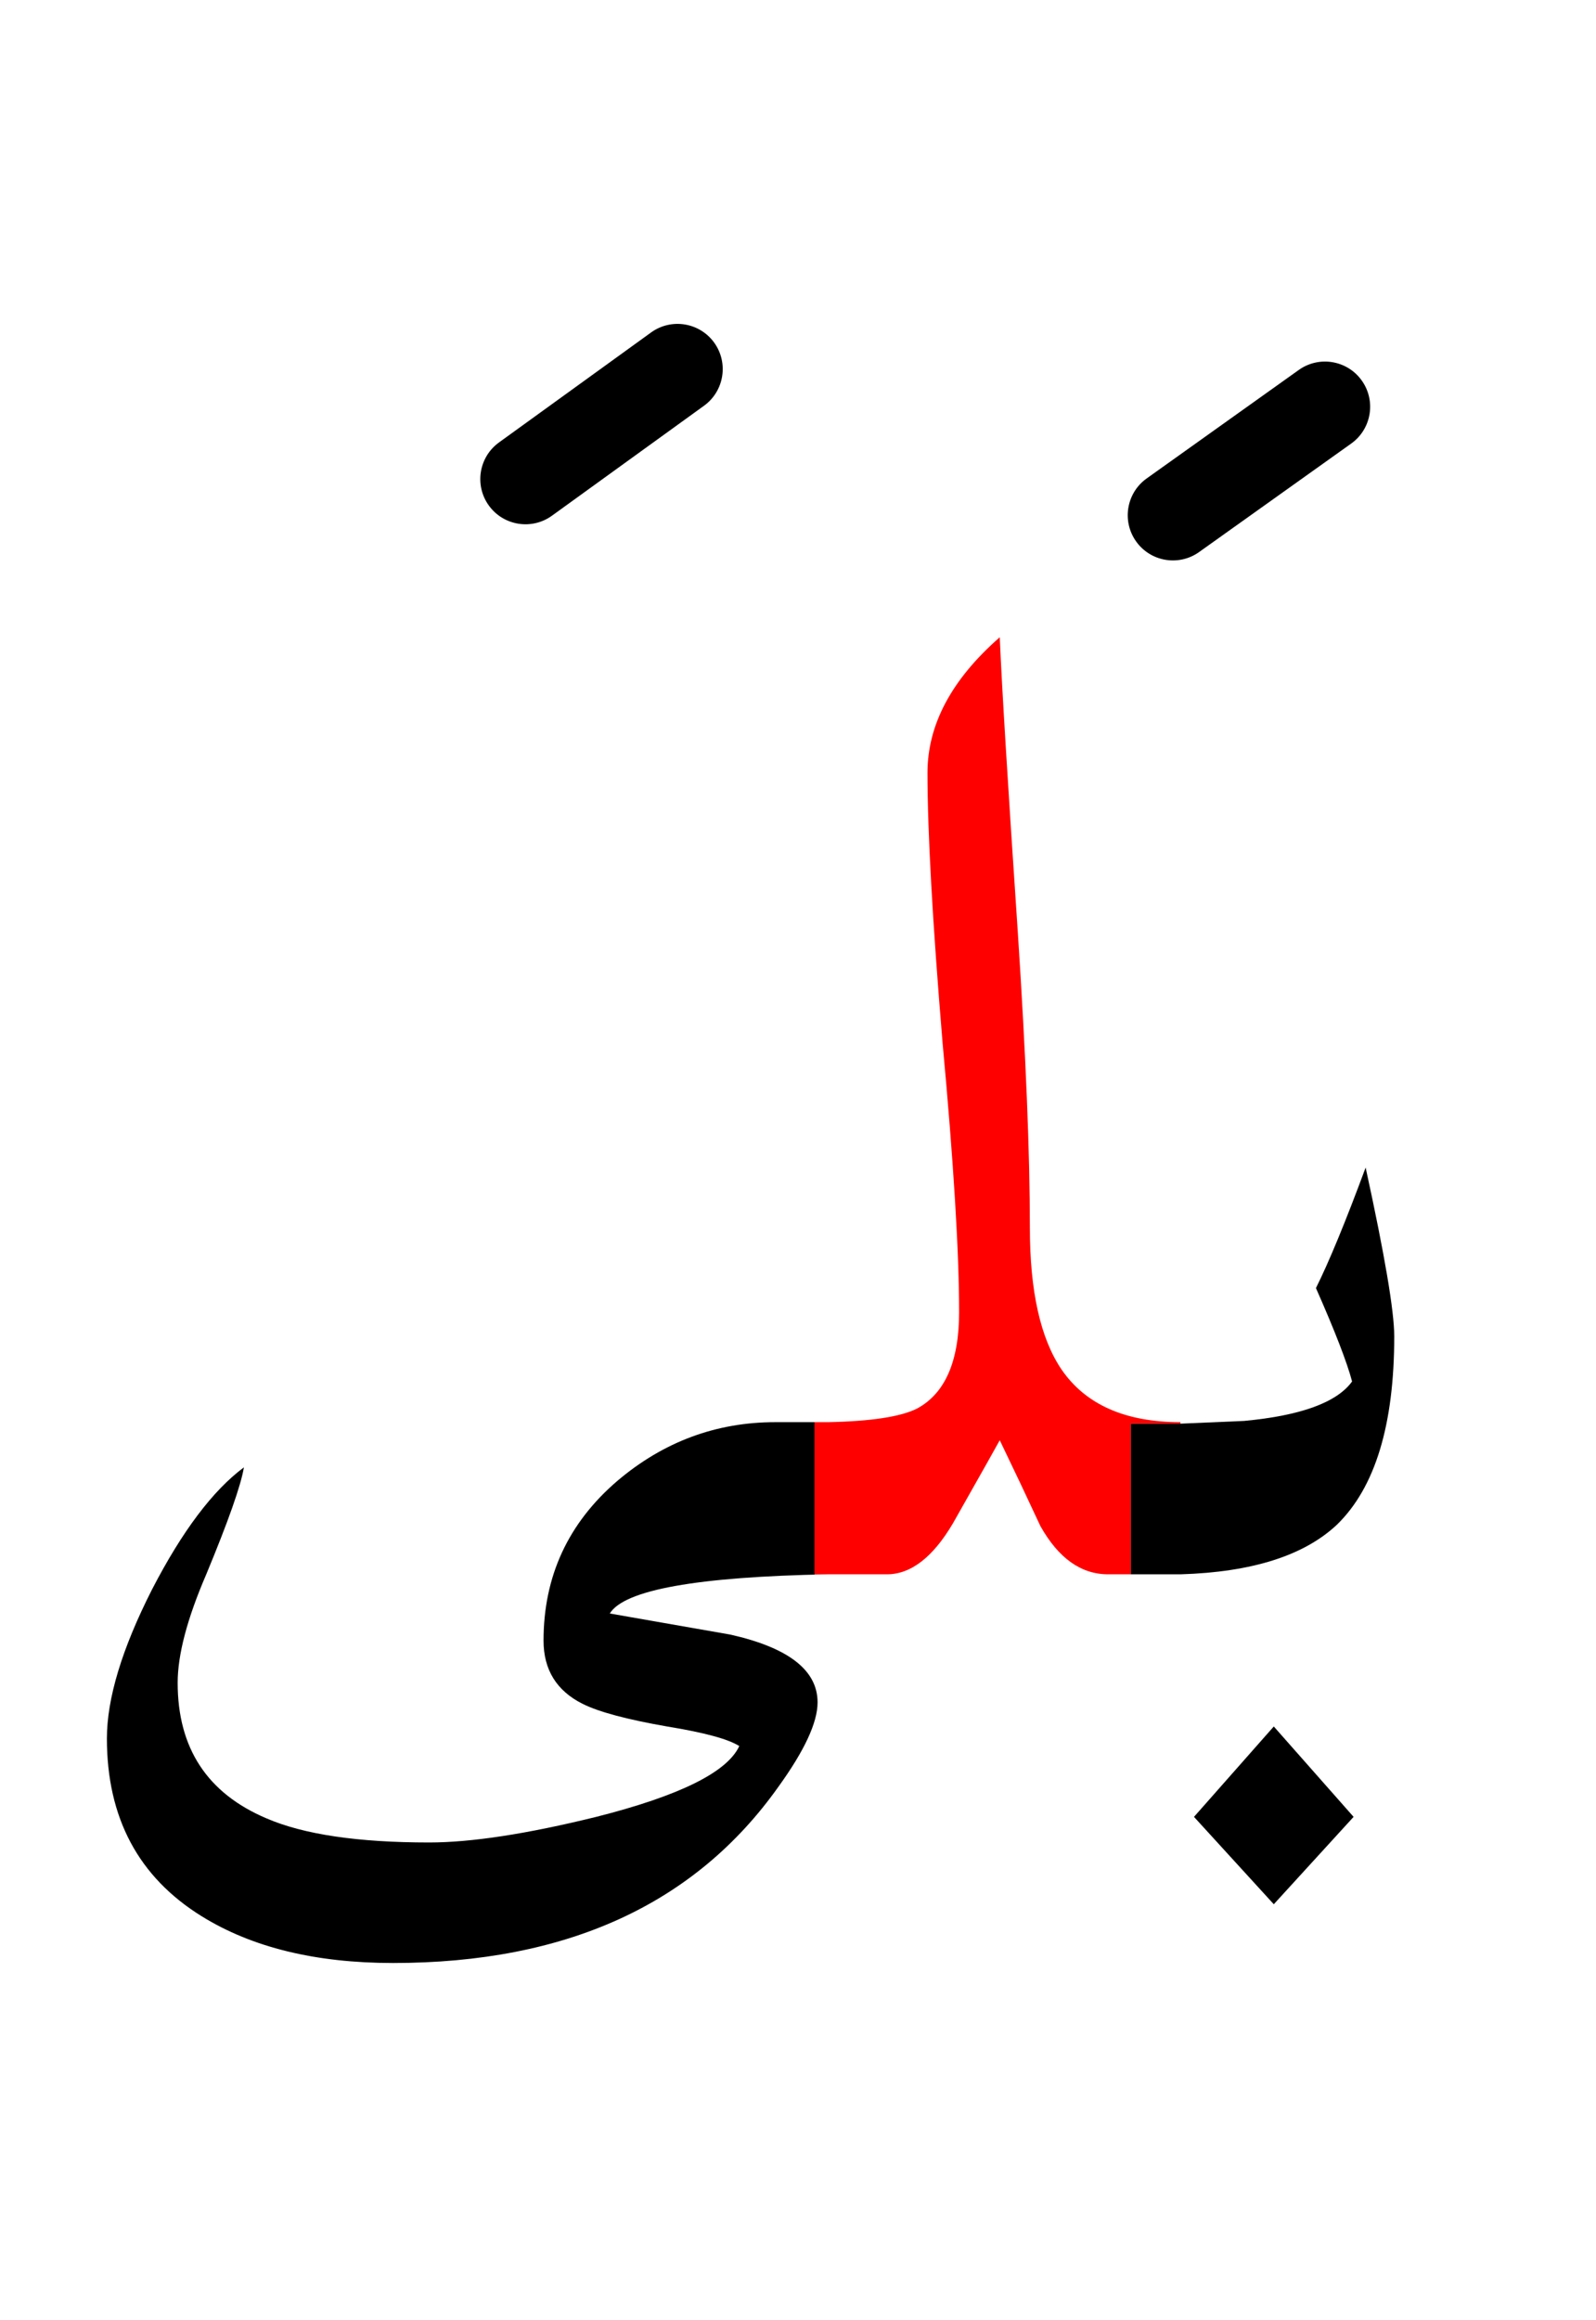 <?xml version="1.0" encoding="UTF-8" standalone="no"?><!DOCTYPE svg PUBLIC "-//W3C//DTD SVG 1.1//EN" "http://www.w3.org/Graphics/SVG/1.1/DTD/svg11.dtd"><svg width="100%" height="100%" viewBox="0 0 53 77" version="1.1" xmlns="http://www.w3.org/2000/svg" xmlns:xlink="http://www.w3.org/1999/xlink" xml:space="preserve" xmlns:serif="http://www.serif.com/" style="fill-rule:evenodd;clip-rule:evenodd;stroke-linejoin:round;stroke-miterlimit:2;"><g><path d="M8.1,48.7c-1.033,0.767 -2.05,2.117 -3.05,4.05c-1,1.967 -1.5,3.617 -1.5,4.95c-0,2.633 1.05,4.6 3.15,5.9c1.667,1.033 3.783,1.55 6.35,1.55c5.767,-0 10.033,-1.95 12.8,-5.85c0.867,-1.2 1.3,-2.133 1.3,-2.8c0,-1.067 -0.967,-1.817 -2.9,-2.25c-1.333,-0.233 -2.667,-0.467 -4,-0.7c0.483,-0.785 2.9,-1.218 7.25,-1.3l-0.45,-0l-0,-5.05l-1.3,-0c-1.967,-0 -3.717,0.65 -5.25,1.95c-1.633,1.4 -2.45,3.167 -2.45,5.3c-0,0.967 0.433,1.667 1.3,2.1c0.533,0.267 1.467,0.517 2.8,0.75c1.233,0.2 2.033,0.417 2.4,0.65c-0.4,0.867 -1.983,1.65 -4.75,2.35c-2.3,0.567 -4.15,0.85 -5.55,0.85c-2.367,-0 -4.167,-0.267 -5.4,-0.8c-1.967,-0.833 -2.95,-2.333 -2.95,-4.5c0,-0.933 0.317,-2.133 0.95,-3.6c0.733,-1.767 1.15,-2.95 1.25,-3.55Z"/><path d="M42.3,63.2l2.65,-2.9l-2.65,-3l-2.65,3l2.65,2.9Z"/><path d="M41.316,47.159c1.885,-0.177 3.08,-0.613 3.584,-1.309c-0.167,-0.633 -0.567,-1.667 -1.2,-3.1c0.433,-0.867 0.983,-2.2 1.65,-4c0.633,2.9 0.95,4.767 0.95,5.6c-0,2.933 -0.633,5.017 -1.9,6.25c-1.092,1.029 -2.825,1.579 -5.2,1.65l-1.65,0l-0,-5l1.65,0l2.116,-0.091Z"/><path d="M37.55,52.25l-0.75,0c-0.9,0 -1.65,-0.533 -2.25,-1.6c-0.433,-0.933 -0.883,-1.883 -1.35,-2.85c-0.033,0.067 -0.55,0.983 -1.55,2.75c-0.667,1.133 -1.4,1.7 -2.2,1.7l-2.4,0l-0,-5.05l0.45,-0c1.426,-0.029 2.409,-0.179 2.95,-0.45c0.933,-0.5 1.4,-1.567 1.4,-3.2c-0,-2 -0.183,-4.983 -0.55,-8.95c-0.333,-4 -0.5,-6.983 -0.5,-8.95c-0,-1.6 0.8,-3.1 2.4,-4.5c0.067,1.6 0.267,4.867 0.6,9.8c0.267,4.067 0.4,7.333 0.4,9.8c0,2.1 0.35,3.667 1.05,4.7c0.8,1.167 2.117,1.75 3.95,1.75l0,0.05l-1.65,0l-0,5Z" style="fill:#f00;"/><path d="M43.129,12.279l-5.05,3.6c-0.674,0.48 -0.831,1.418 -0.35,2.092c0.48,0.674 1.418,0.831 2.092,0.35l5.05,-3.6c0.674,-0.48 0.831,-1.418 0.35,-2.092c-0.48,-0.674 -1.418,-0.831 -2.092,-0.35Z"/><path d="M21.621,11.034l-5.05,3.65c-0.671,0.485 -0.822,1.424 -0.337,2.095c0.485,0.671 1.424,0.822 2.095,0.337l5.05,-3.65c0.671,-0.485 0.822,-1.424 0.337,-2.095c-0.485,-0.671 -1.424,-0.822 -2.095,-0.337Z"/></g></svg>